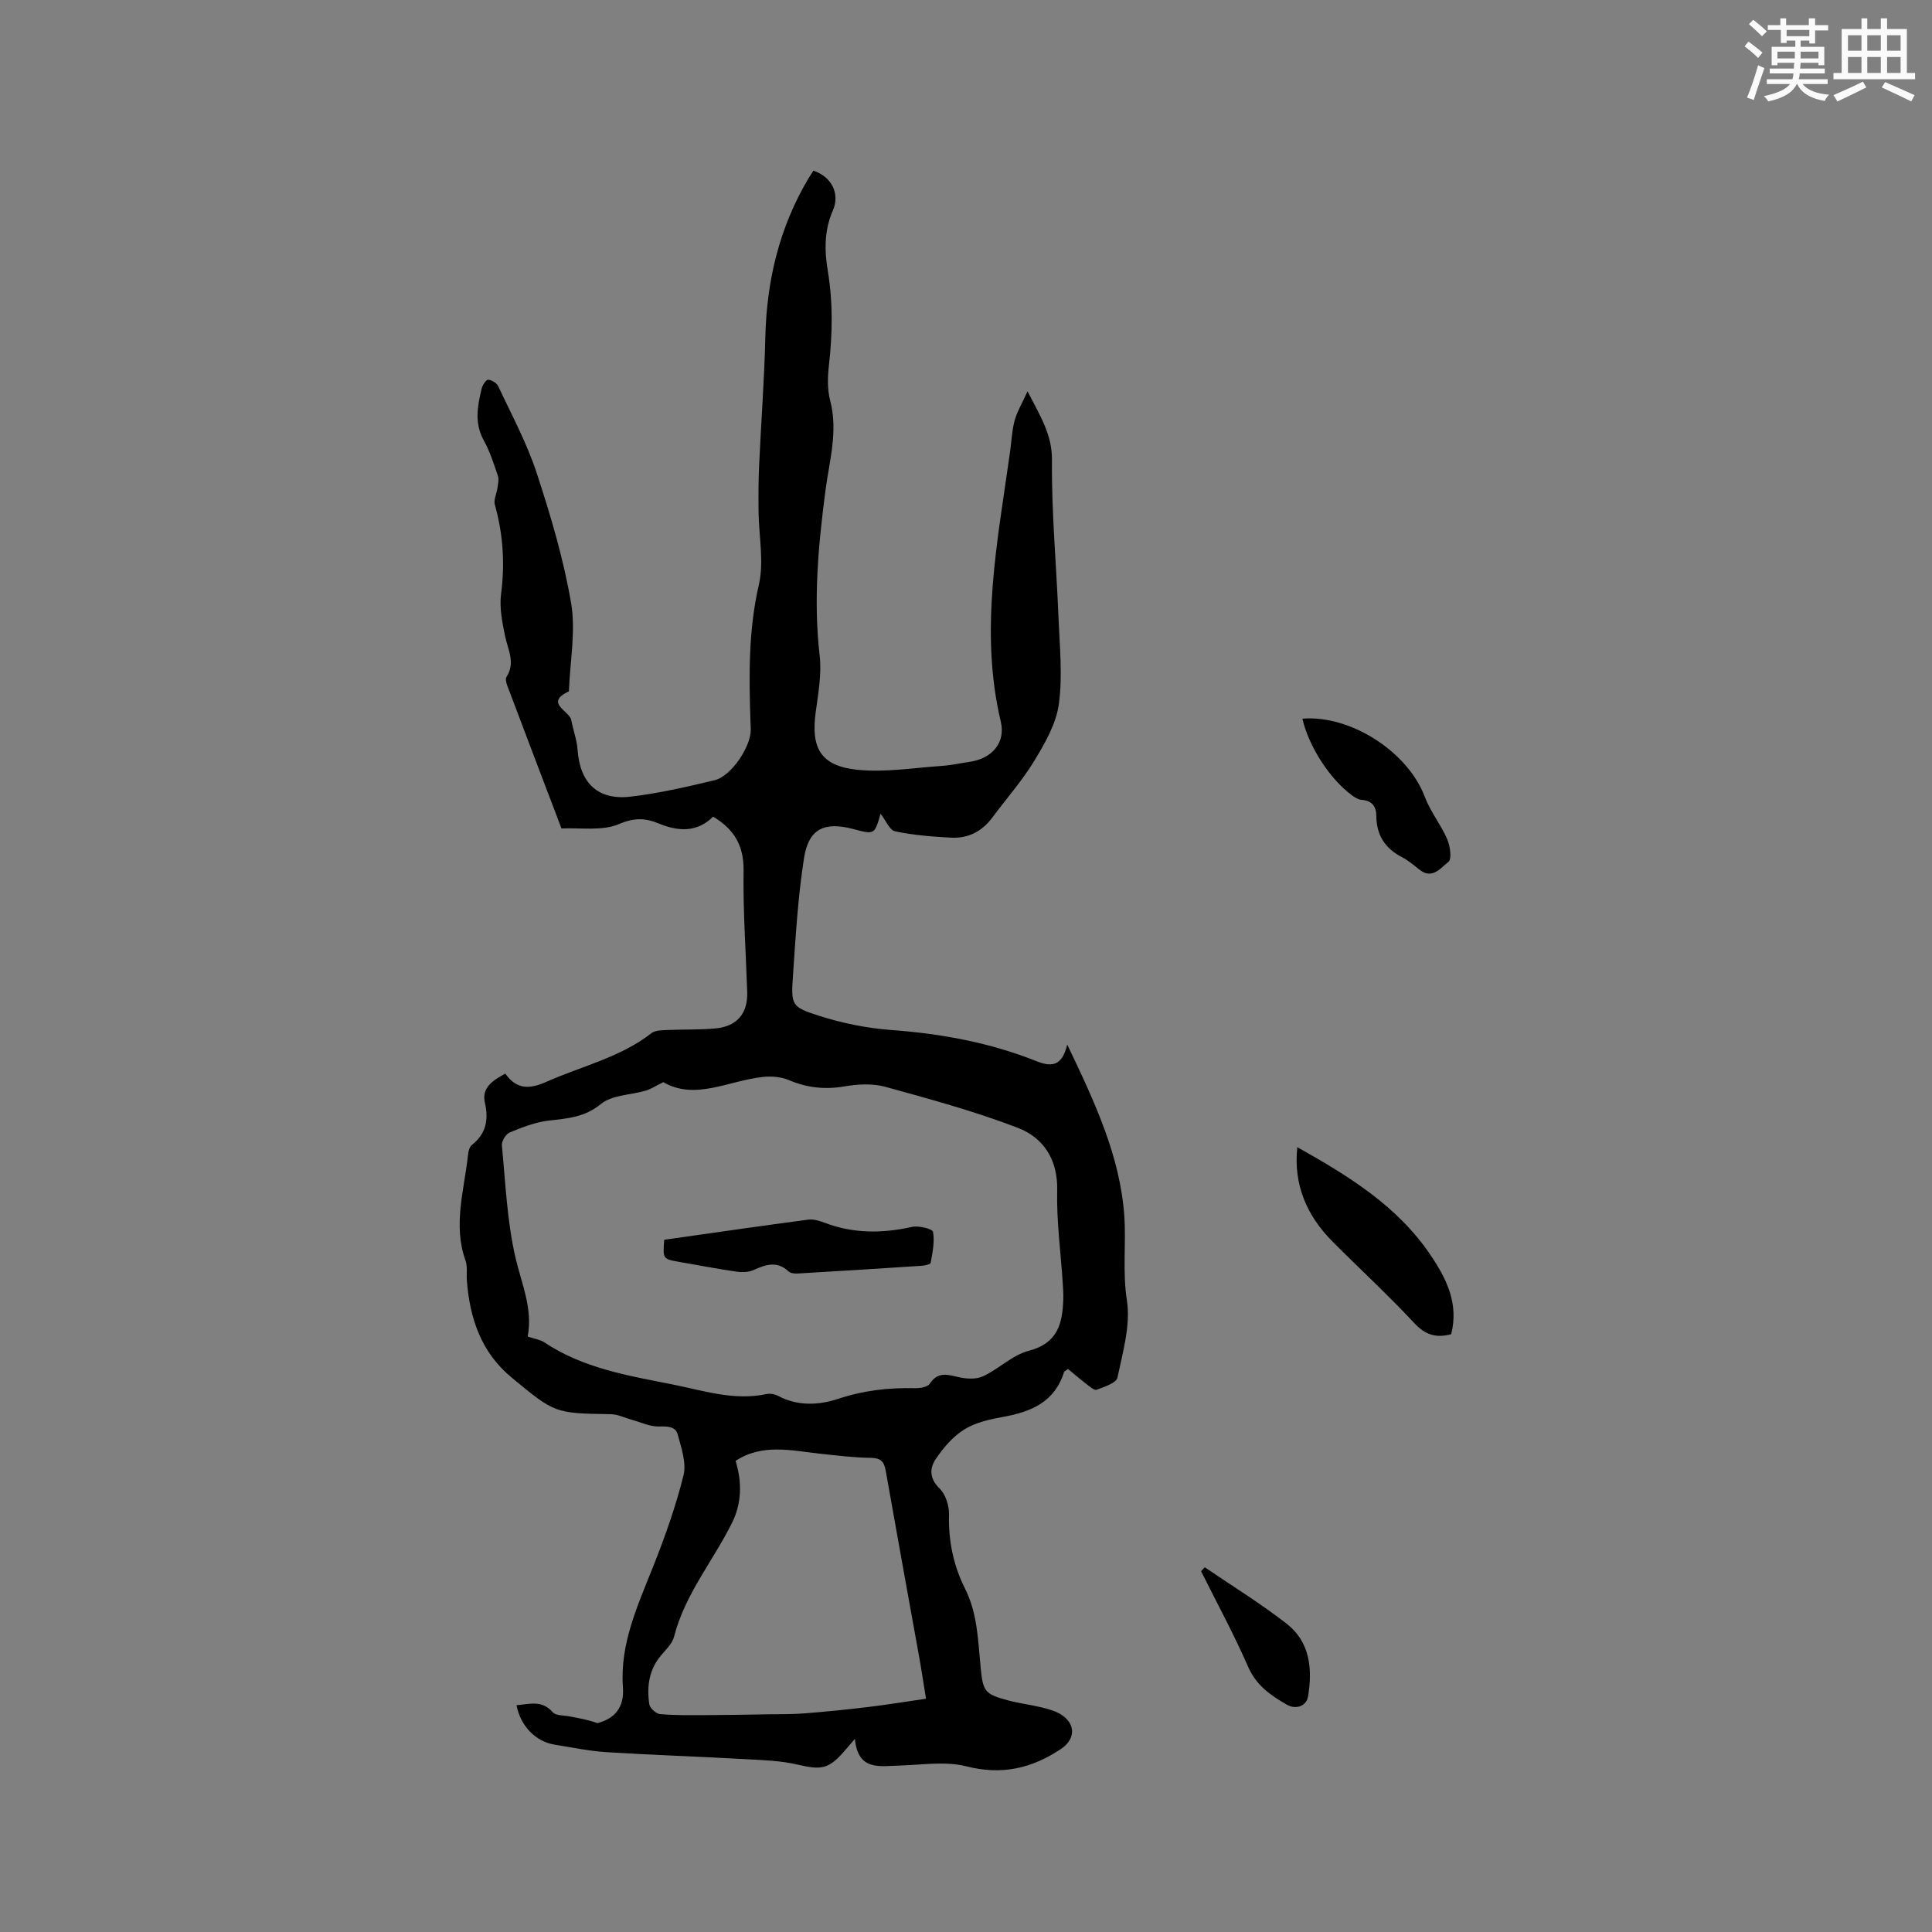 <svg enable-background="new 0 0 400 400" viewBox="0 0 400 400" xmlns="http://www.w3.org/2000/svg"><rect x="0" y="0" width="400" height="400" fill="#808080" stroke="none"/><g fill="#010000"><path d="m104.62 222.27c2.37 3.42 5.15 3.2 8.48 1.72 7.31-3.26 15.3-5.03 21.8-10.1.8-.62 2.2-.58 3.33-.64 3.28-.15 6.58-.02 9.84-.32 4.51-.4 6.77-3.09 6.63-7.52-.27-8.37-.88-16.75-.75-25.11.08-5.18-1.93-8.61-6.3-11.22-3.34 3.29-7.19 3.11-11.36 1.38-2.63-1.09-4.95-1.21-8.07.13-3.55 1.53-8.1.74-11.97.94-3.81-10.02-7.54-19.8-11.23-29.59-.21-.55-.41-1.39-.15-1.8 1.9-2.95.27-5.64-.31-8.49-.58-2.83-1.18-5.85-.82-8.66.82-6.32.42-12.42-1.29-18.52-.28-1 .38-2.25.53-3.39.11-.84.36-1.79.11-2.54-.85-2.5-1.66-5.07-2.93-7.36-2-3.6-1.29-7.16-.43-10.76.17-.7.92-1.82 1.33-1.8.74.05 1.78.67 2.09 1.33 2.77 5.93 5.92 11.75 7.95 17.93 2.9 8.83 5.58 17.84 7.14 26.98.99 5.8-.21 11.97-.44 17.98 0 .11 0 .28-.05.3-5.1 2.44.17 4 .53 5.96.38 2.06 1.16 4.08 1.3 6.14.48 6.83 4.16 10.49 10.95 9.7 5.86-.68 11.67-2.03 17.43-3.41 3.45-.82 7.53-6.96 7.48-10.49-.01-.53-.05-1.06-.06-1.59-.32-9.5-.45-18.91 1.73-28.36 1.11-4.8-.01-10.1-.06-15.17-.03-3.14-.03-6.28.11-9.41.4-8.87 1.08-17.73 1.29-26.61.27-11.79 2.9-22.85 8.97-33.02.32-.53.67-1.04.99-1.54 3.69 1.21 5.58 4.68 4.01 8.28-1.8 4.13-1.73 8.3-1.03 12.48 1.09 6.56.97 13.06.22 19.63-.27 2.37-.33 4.93.27 7.2 1.67 6.35-.17 12.46-.97 18.58-1.5 11.39-2.53 22.71-1.21 34.21.44 3.81-.28 7.8-.81 11.67-1.04 7.54 1.04 11.21 8.67 11.99 5.69.58 11.55-.41 17.33-.8 2-.13 3.98-.57 5.97-.87 4.5-.67 7.38-3.93 6.35-8.27-4.46-18.79-.7-37.23 1.89-55.74.31-2.2.39-4.46.96-6.6.49-1.84 1.52-3.53 2.68-6.08 2.66 5.18 5.11 8.95 5.06 14.31-.11 10.77.92 21.55 1.34 32.34.24 6.03.89 12.16.09 18.07-.55 4.09-2.87 8.12-5.08 11.76-2.51 4.15-5.79 7.83-8.69 11.75-2.12 2.87-4.98 4.35-8.47 4.18-3.91-.2-7.85-.51-11.66-1.31-1.17-.25-1.95-2.29-2.97-3.59.25-.13-.05-.07-.08.06-1.23 4.22-1.22 4.22-5.63 3.05-5.95-1.57-9.22-.08-10.18 5.99-1.27 8.03-1.73 16.19-2.29 24.32-.42 6.16-.36 6.53 5.46 8.38 4.79 1.52 9.86 2.55 14.87 2.92 10.33.76 20.37 2.59 29.99 6.42 3.01 1.2 5.35 1.29 6.46-3.41 5.75 12.02 10.93 23.1 11.81 35.43.41 5.79-.39 11.57.54 17.53.8 5.12-.85 10.71-1.95 15.99-.23 1.12-2.72 1.93-4.31 2.52-.51.19-1.5-.71-2.18-1.23-1.33-1.02-2.6-2.12-3.76-3.07-.65.49-.79.54-.81.62-1.91 6.21-6.8 8.25-12.6 9.3-2.79.5-5.76 1.16-8.1 2.63-2.37 1.49-4.37 3.85-5.94 6.22-1.19 1.8-1.24 3.93.84 5.94 1.27 1.22 2.03 3.61 1.98 5.44-.14 5.45.92 10.55 3.33 15.35 2.61 5.19 2.68 10.83 3.23 16.4.48 4.85.85 5.41 5.53 6.68 2.34.64 4.78.92 7.14 1.5 1.42.35 2.92.76 4.11 1.55 2.98 1.99 2.78 5.09-.17 7.05-6.02 4.02-12.22 5.46-19.57 3.59-4.36-1.11-9.23-.29-13.87-.16-4.13.12-8.58 1.13-9.21-5.52-1.06 1.23-1.66 1.93-2.27 2.62-3.16 3.66-4.8 3.83-9.46 2.73-3.63-.86-7.46-.96-11.21-1.17-9.51-.53-19.03-.84-28.54-1.44-3.58-.23-7.13-.98-10.69-1.55-3.92-.63-7.07-3.84-7.89-8.17 2.65-.19 5.22-1.15 7.48 1.44.65.75 2.29.65 3.49.88 1.94.37 3.89.7 5.78 1.4 3.56-.94 5.59-3.22 5.28-7.4-.66-8.99 3.04-16.92 6.25-25 2.45-6.16 4.69-12.46 6.29-18.89.64-2.58-.45-5.7-1.19-8.46-.47-1.73-2.16-1.71-3.93-1.67-1.83.04-3.68-.87-5.52-1.37-1.48-.41-2.96-1.16-4.45-1.18-11.58-.18-11.53-.19-20.42-7.52-6.38-5.25-8.73-12.27-9.34-20.14-.11-1.37.17-2.86-.27-4.11-2.66-7.41-.26-14.65.51-21.95.07-.7.3-1.62.79-2.01 2.96-2.34 3.52-5.25 2.69-8.8-.66-3.02 1.52-4.51 4.24-5.99zm4.63 54.45c1.47.49 2.59.63 3.43 1.19 8.07 5.39 17.41 6.91 26.63 8.74 6.4 1.28 12.72 3.41 19.42 1.97.76-.16 1.75.05 2.45.42 4.03 2.15 8.49 1.86 12.33.58 5.27-1.75 10.46-2.34 15.89-2.21 1.06.03 2.64-.23 3.1-.93 1.61-2.44 3.48-1.96 5.78-1.4 1.66.4 3.75.55 5.21-.12 3.3-1.52 6.12-4.42 9.52-5.3 5.99-1.55 6.97-5.65 7.13-10.66.04-1.16-.04-2.33-.12-3.49-.41-6.33-1.29-12.68-1.14-18.99.15-6.46-2.82-10.97-8.19-13.03-8.94-3.43-18.24-5.96-27.49-8.5-2.63-.72-5.69-.52-8.44-.05-4.03.68-7.7.26-11.44-1.32-1.61-.68-3.62-.84-5.38-.65-7.11.77-14.05 4.91-20.6 1.08-1.62.79-2.58 1.44-3.64 1.75-3.13.93-6.99.88-9.29 2.77-3.4 2.79-6.94 2.99-10.83 3.44-2.75.32-5.47 1.39-8.06 2.46-.8.33-1.69 1.81-1.61 2.68.75 7.78 1.07 15.69 2.82 23.25 1.26 5.41 3.62 10.54 2.52 16.32zm43.04 25.74c1.38 4.39 1.26 8.8-.7 12.76-3.92 7.92-9.79 14.84-12.04 23.65-.36 1.43-1.68 2.66-2.69 3.86-2.51 2.98-2.97 6.48-2.43 10.11.12.8 1.38 1.97 2.2 2.04 3.14.28 6.31.23 9.47.22 4.3-.02 8.61-.1 12.91-.17 2.51-.04 5.02 0 7.51-.19 4.41-.35 8.82-.79 13.21-1.32 3.93-.47 7.84-1.12 11.99-1.72-.56-3.43-.96-6.14-1.45-8.83-2.3-12.8-4.64-25.6-6.9-38.41-.33-1.89-1.07-2.6-3.1-2.63-3.48-.04-6.96-.48-10.43-.85-5.97-.65-11.99-2.17-17.55 1.48z"/><path d="m268.59 237.51c10.63 5.97 20.75 12.17 27.64 22.41 3.37 5.01 5.8 10.07 4.22 16.32-3.11.81-5.34.16-7.62-2.29-5.41-5.81-11.27-11.2-16.88-16.83-5.41-5.42-8.18-11.85-7.36-19.61z"/><path d="m269.64 148.79c10.07-.8 21.86 6.93 25.32 16.12 1.16 3.09 3.34 5.79 4.67 8.83.62 1.42.98 4.15.25 4.7-1.55 1.18-3.31 3.75-5.99 1.62-1.16-.92-2.31-1.91-3.62-2.59-3.53-1.82-5.3-4.6-5.32-8.58-.01-1.93-.91-3.14-3.04-3.29-.68-.05-1.4-.49-1.98-.92-4.61-3.4-8.91-10.02-10.29-15.89z"/><path d="m249.43 324.49c5.67 3.86 11.54 7.47 16.94 11.67 4.86 3.78 5.39 9.35 4.45 15.07-.32 1.97-2.48 2.81-4.42 1.69-3.29-1.89-6.27-3.93-7.96-7.77-2.95-6.75-6.48-13.25-9.77-19.85.25-.28.5-.55.76-.81z"/><path d="m137.52 256.68c9.91-1.4 19.86-2.85 29.83-4.17 1.09-.14 2.33.25 3.4.65 5.94 2.27 11.92 2.22 18.06.86 1.39-.31 4.25.4 4.36 1.02.38 2.05-.11 4.28-.48 6.41-.05.32-1.25.58-1.93.62-8.56.57-17.12 1.1-25.68 1.6-.6.03-1.4-.05-1.79-.42-2.37-2.22-4.71-1.48-7.25-.31-1.05.48-2.46.51-3.64.33-3.98-.58-7.93-1.34-11.89-2.03-3.25-.56-3.3-.64-2.99-4.56z"/></g><path d="m361.2 9.6.8-1c.9.7 1.9 1.4 2.9 2.3l-.9 1.1c-1-1-2-1.8-2.8-2.4zm.5 10.6c.9-2.1 1.6-4.3 2.3-6.7.4.2.8.4 1.3.6-.7 2.1-1.5 4.3-2.2 6.6zm.4-15.2.9-.9c1 .8 2 1.6 2.8 2.4l-1 1c-.9-.9-1.8-1.7-2.7-2.5zm12.5-1.2h1.2v1.4h2.7v1.1h-2.7v2.7h-1.2v-.6h-1.8v1.3h4.9v3.8h-1.2v-.5h-3.7c0 .4-.1.9-.1 1.2h5.1v1h-5.2c0 .5-.1.9-.2 1.2h6v1h-5.2c1.1 1.3 2.9 2 5.5 2.2-.4.4-.7.8-.9 1.3-2.9-.5-4.8-1.6-5.7-3.5h-.1c-.8 1.7-2.7 2.9-5.9 3.6-.2-.4-.6-.8-.9-1.1 2.8-.6 4.6-1.4 5.4-2.5h-4.8v-1h5.3c.1-.3.2-.7.2-1.2h-4.9v-1h5c0-.4 0-.8.1-1.2h-3.5v.5h-1.2v-3.8h4.9v-1.3h-1.8v.5h-1.2v-2.7h-2.7v-1h2.6v-1.4h1.2v1.4h4.7v-1.4zm-6.6 8.3h3.6c0-.4 0-.9 0-1.4h-3.6zm1.9-4.6h4.7v-1.3h-4.7zm6.6 3.2h-3.7v1.4h3.7z" fill="#fafafb"/><path d="m385.3 3.8h1.3v2.2h2.8v-2.2h1.3v2.2h4.1v9.1h1.7v1.3h-16.9v-1.3h1.7v-9.1h4.1v-2.2zm.4 13.1.7 1.2c-1.8.9-3.8 1.9-6 2.9-.2-.4-.5-.8-.8-1.3 2.3-1 4.3-1.9 6.1-2.8zm-3.1-6.4h2.8v-3.2h-2.8zm0 4.6h2.8v-3.3h-2.8zm4-4.6h2.8v-3.2h-2.8zm0 4.6h2.8v-3.3h-2.8zm3.7 1.9c2.1.9 4.1 1.8 6.1 2.7l-.7 1.3c-2.2-1.1-4.2-2-6.1-2.9zm3.2-9.7h-2.8v3.2h2.8zm-2.8 7.8h2.8v-3.3h-2.8z" fill="#fafafb"/></svg>
